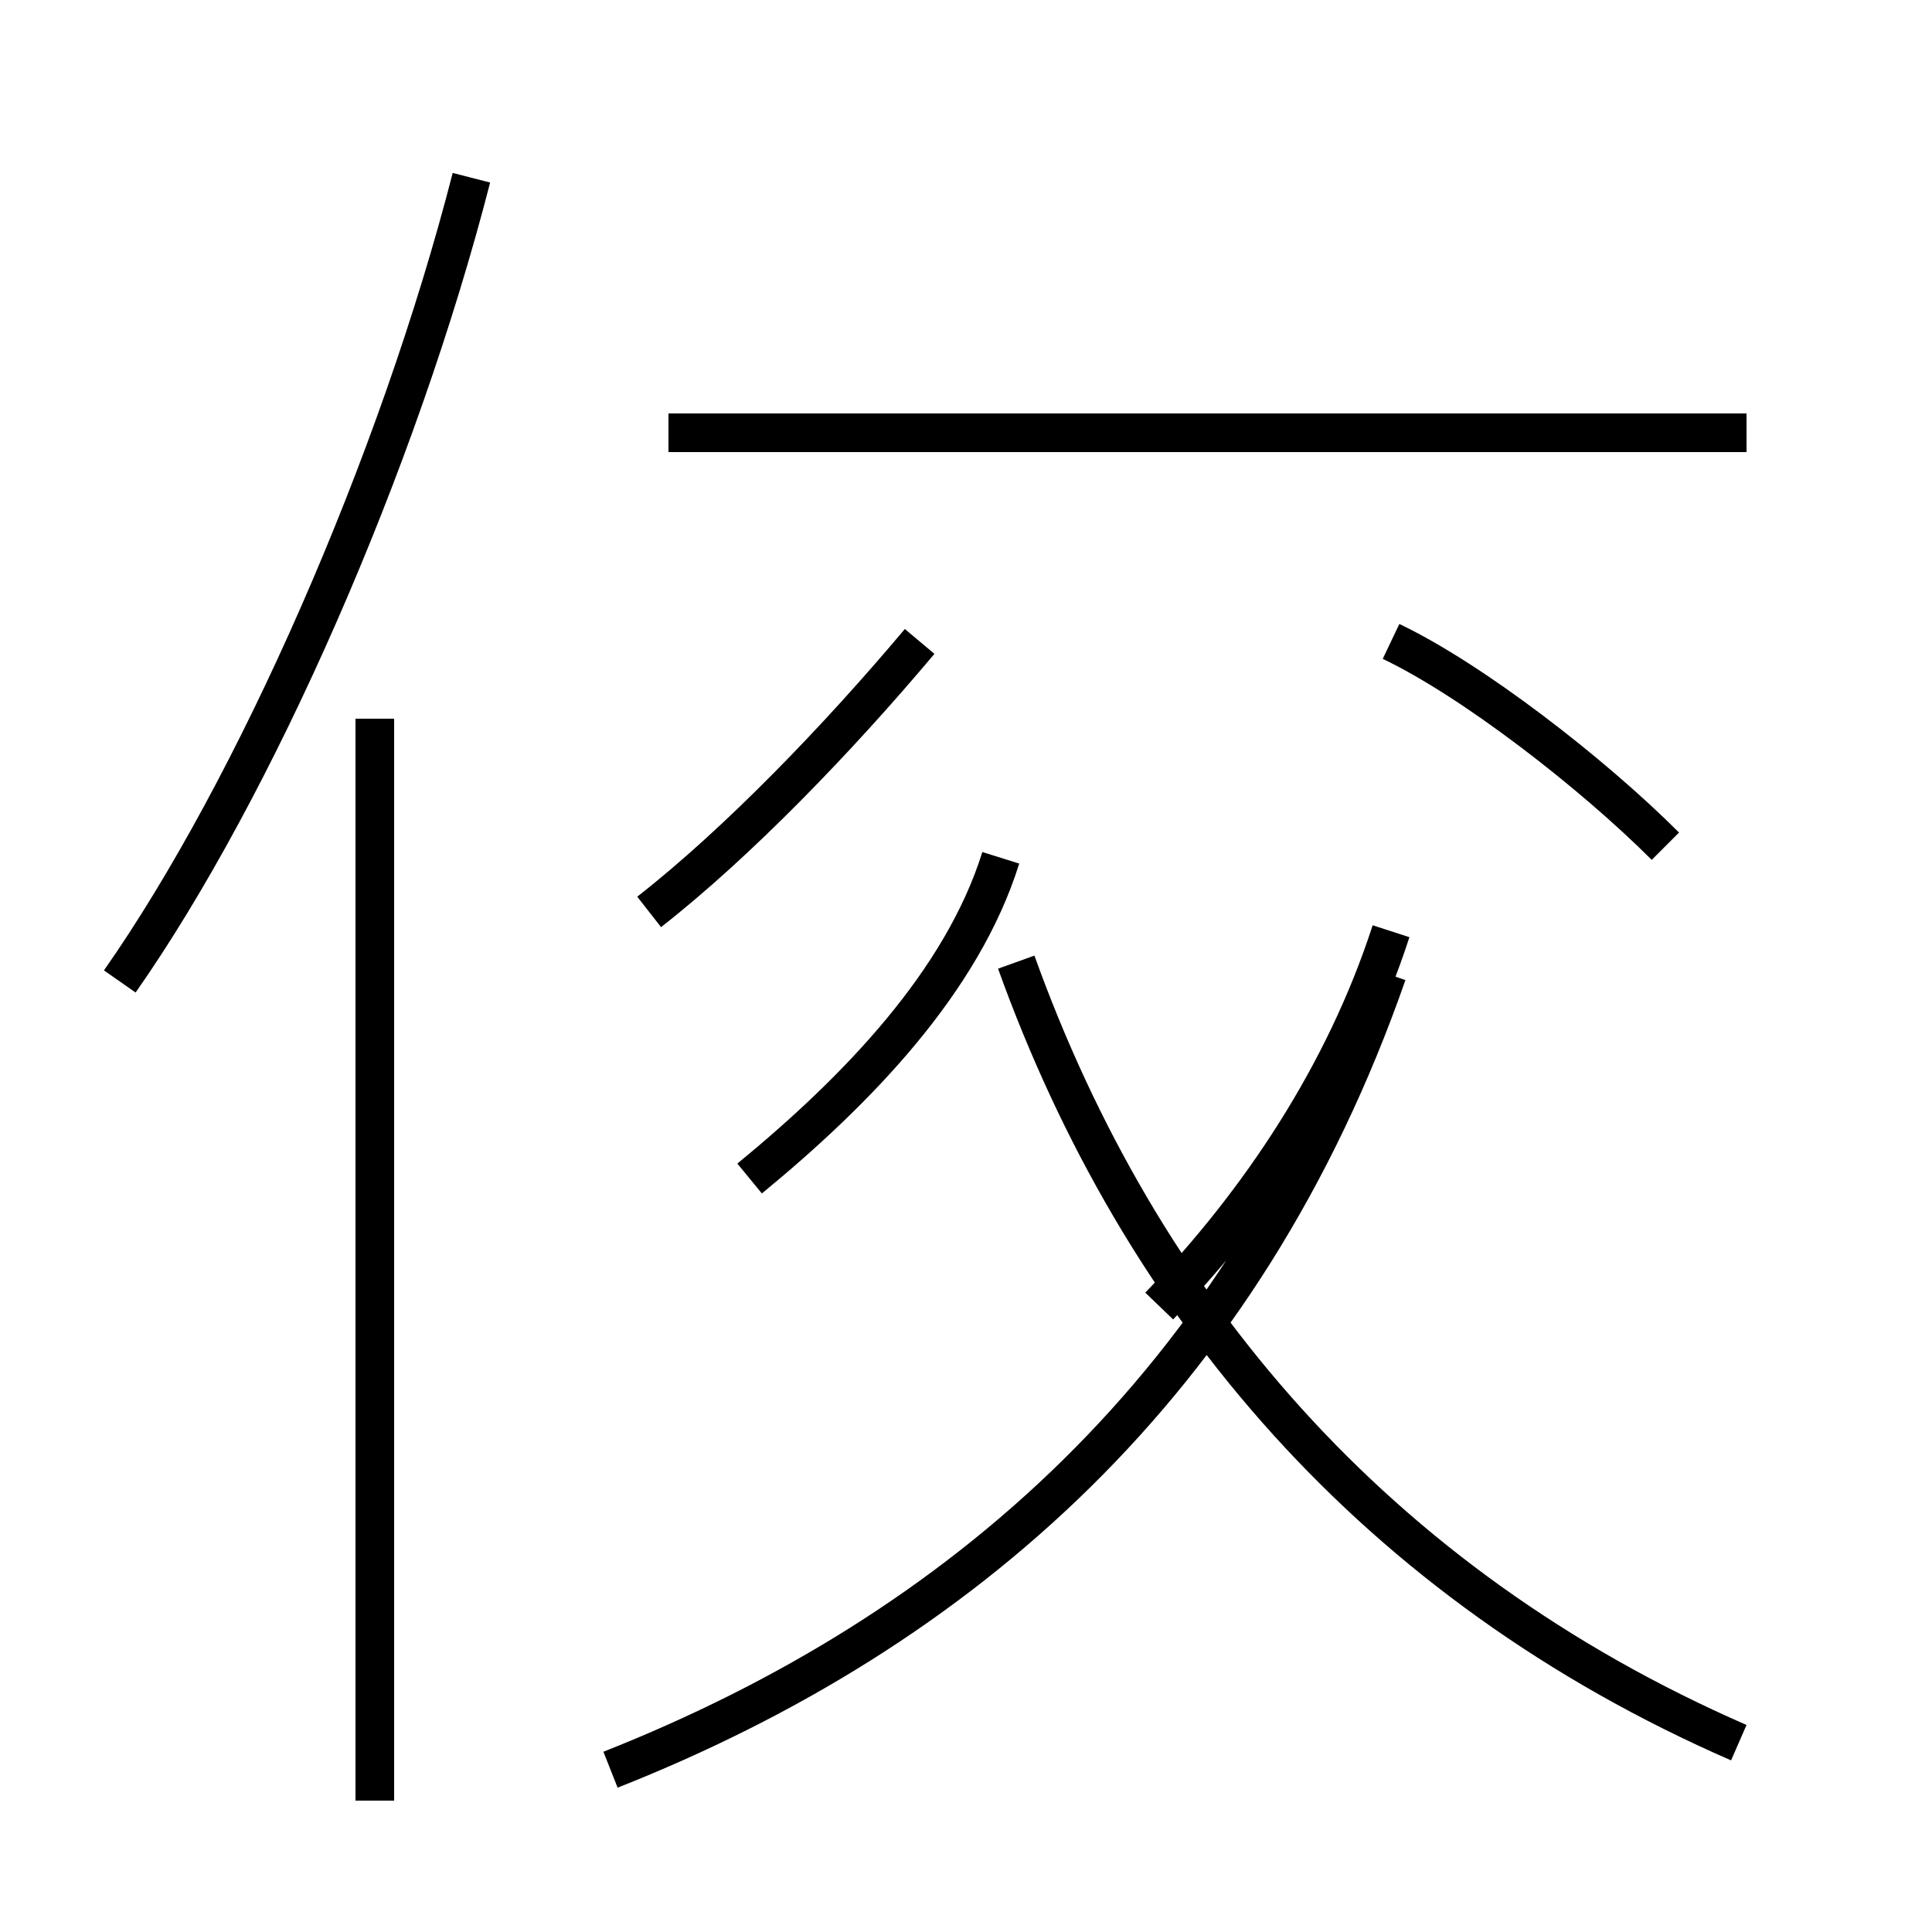 <?xml version='1.0' encoding='utf8'?>
<svg viewBox="0.0 -44.0 50.0 50.0" version="1.1" xmlns="http://www.w3.org/2000/svg">
<rect x="0.0" y="-44.0" width="50.0" height="50.0" fill="#808080" stroke="none"/>
<rect x="-1000" y="-1000" width="2000" height="2000" stroke="white" fill="white"/>
<g style="fill:none; stroke:#000000;  stroke-width:1">
<path d="M 3.1 18.6 C 6.6 23.6 10.3 32.0 12.2 39.4 M 9.7 -2.6 L 9.7 25.4 M 16.8 20.4 C 19.1 22.2 21.7 24.9 23.8 27.4 M 19.4 13.5 C 22.2 15.8 24.9 18.6 25.9 21.8 M 15.8 -1.8 C 24.9 1.8 32.2 8.2 35.9 18.8 M 45.0 -1.1 C 35.6 3.0 29.5 10.2 26.3 19.1 M 30.0 10.2 C 32.6 12.9 34.8 16.2 36.0 19.9 M 45.2 32.8 L 17.3 32.8 M 43.1 22.1 C 41.2 24.0 38.1 26.4 36.0 27.4 " transform="scale(1, -1)" />
</g>
</svg>